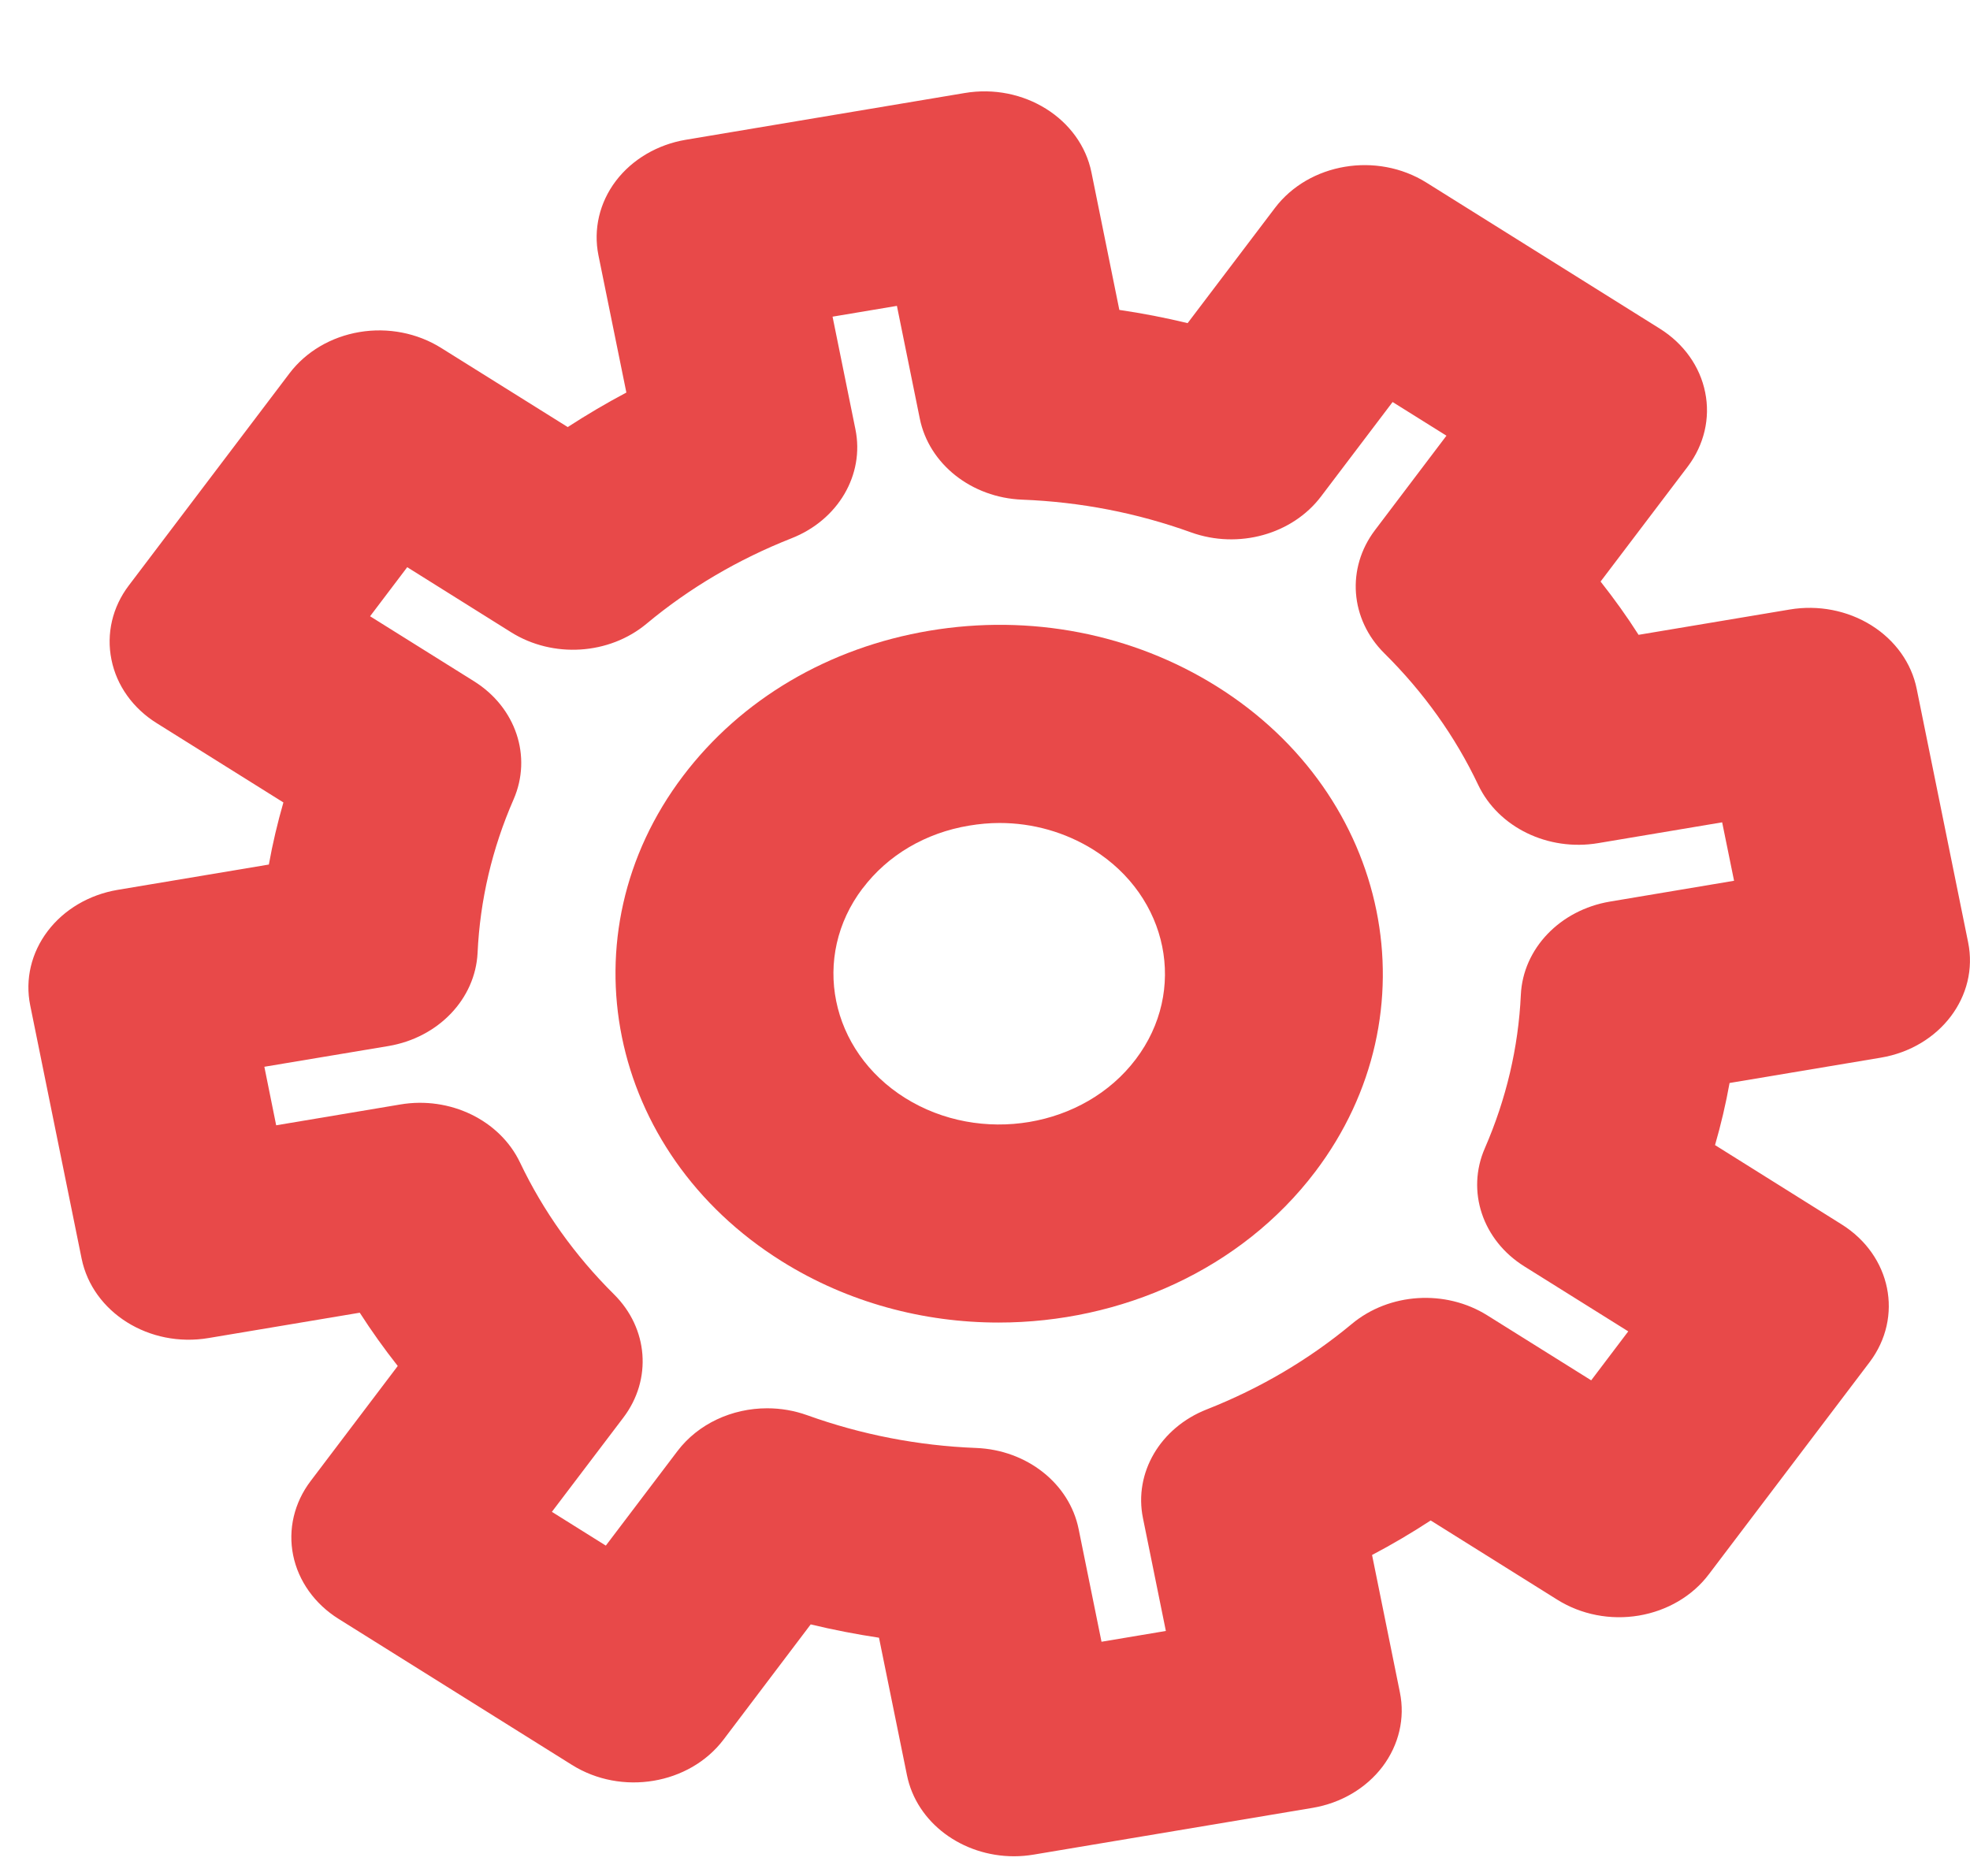 <svg width="21" height="20" viewBox="0 0 21 20" fill="none" xmlns="http://www.w3.org/2000/svg">
<path d="M20.049 11.276C20.68 11.17 21.097 10.62 20.98 10.046L20.432 7.345C20.377 7.07 20.203 6.826 19.949 6.667C19.695 6.508 19.382 6.447 19.079 6.498L17.467 6.768C17.343 6.573 17.207 6.384 17.062 6.2L17.992 4.973C18.166 4.742 18.233 4.458 18.177 4.183C18.122 3.907 17.948 3.663 17.694 3.504L15.206 1.947C14.678 1.616 13.954 1.737 13.59 2.218L12.66 3.445C12.42 3.387 12.178 3.34 11.932 3.304L11.635 1.839C11.519 1.265 10.912 0.885 10.282 0.992L7.311 1.49C7.008 1.541 6.74 1.699 6.565 1.929C6.39 2.16 6.324 2.445 6.379 2.72L6.677 4.185C6.462 4.299 6.254 4.422 6.052 4.553L4.702 3.709C4.448 3.55 4.135 3.489 3.832 3.54C3.529 3.591 3.261 3.749 3.086 3.98L1.373 6.242C1.198 6.472 1.132 6.757 1.188 7.032C1.243 7.308 1.417 7.552 1.671 7.71L3.021 8.555C2.958 8.774 2.906 8.994 2.866 9.217L1.254 9.487C0.951 9.538 0.683 9.696 0.508 9.927C0.333 10.158 0.266 10.442 0.322 10.718L0.87 13.418C0.987 13.992 1.592 14.372 2.224 14.265L3.835 13.995C3.96 14.19 4.096 14.38 4.24 14.563L3.311 15.79C3.136 16.021 3.069 16.305 3.125 16.581C3.181 16.856 3.355 17.1 3.609 17.259L6.097 18.816C6.625 19.147 7.349 19.026 7.713 18.546L8.642 17.318C8.882 17.376 9.125 17.423 9.37 17.46L9.668 18.925C9.771 19.434 10.259 19.79 10.809 19.79C10.879 19.79 10.95 19.784 11.021 19.772L13.992 19.274C14.295 19.223 14.563 19.065 14.738 18.834C14.912 18.603 14.979 18.319 14.923 18.044L14.626 16.578C14.841 16.465 15.049 16.342 15.251 16.21L16.601 17.055C16.855 17.214 17.167 17.275 17.47 17.224C17.773 17.173 18.042 17.015 18.216 16.784L19.93 14.522C20.293 14.041 20.16 13.384 19.631 13.053L18.282 12.208C18.345 11.99 18.397 11.769 18.437 11.546L20.049 11.276ZM17.162 9.612C16.629 9.702 16.235 10.114 16.212 10.606C16.186 11.168 16.056 11.718 15.828 12.242C15.629 12.699 15.803 13.222 16.249 13.501L17.357 14.194L16.962 14.716L15.854 14.023C15.408 13.744 14.809 13.782 14.41 14.115C13.953 14.495 13.434 14.801 12.866 15.025C12.368 15.22 12.085 15.702 12.184 16.186L12.428 17.388L11.742 17.503L11.498 16.301C11.4 15.817 10.947 15.458 10.405 15.437C9.787 15.413 9.181 15.295 8.605 15.088C8.466 15.038 8.321 15.014 8.178 15.014C7.804 15.014 7.443 15.178 7.221 15.471L6.458 16.478L5.883 16.118L6.646 15.112C6.953 14.706 6.911 14.162 6.545 13.799C6.127 13.384 5.79 12.911 5.544 12.395C5.329 11.943 4.798 11.685 4.267 11.775L2.944 11.997L2.818 11.373L4.141 11.152C4.673 11.062 5.067 10.65 5.091 10.158C5.117 9.596 5.246 9.046 5.475 8.522C5.674 8.064 5.499 7.542 5.053 7.263L3.945 6.57L4.341 6.047L5.449 6.741C5.895 7.02 6.494 6.982 6.893 6.649C7.349 6.269 7.869 5.963 8.437 5.739C8.934 5.544 9.217 5.062 9.119 4.578L8.875 3.376L9.561 3.261L9.805 4.463C9.903 4.947 10.356 5.306 10.897 5.327C11.516 5.351 12.121 5.468 12.697 5.676C13.201 5.857 13.775 5.698 14.082 5.293L14.845 4.286L15.419 4.645L14.657 5.652C14.35 6.058 14.391 6.602 14.757 6.965C15.176 7.38 15.513 7.852 15.758 8.369C15.973 8.821 16.503 9.078 17.035 8.989L18.358 8.767L18.485 9.39L17.162 9.612Z" fill="#E84949"/>
<path d="M12.971 7.318C12.071 6.755 10.983 6.544 9.909 6.724C8.834 6.904 7.901 7.454 7.281 8.273C6.002 9.962 6.473 12.282 8.331 13.445C9.038 13.888 9.846 14.1 10.645 14.1C11.947 14.1 13.229 13.537 14.021 12.491C15.3 10.802 14.829 8.481 12.971 7.318ZM12.107 11.293C11.555 12.023 10.452 12.208 9.649 11.706C8.846 11.203 8.643 10.2 9.195 9.471C9.196 9.471 9.196 9.471 9.196 9.471C9.463 9.117 9.866 8.879 10.331 8.802C10.439 8.784 10.547 8.774 10.655 8.774C11.01 8.774 11.355 8.872 11.654 9.058C12.457 9.561 12.66 10.563 12.107 11.293Z" fill="#E84949"/>
</svg>
